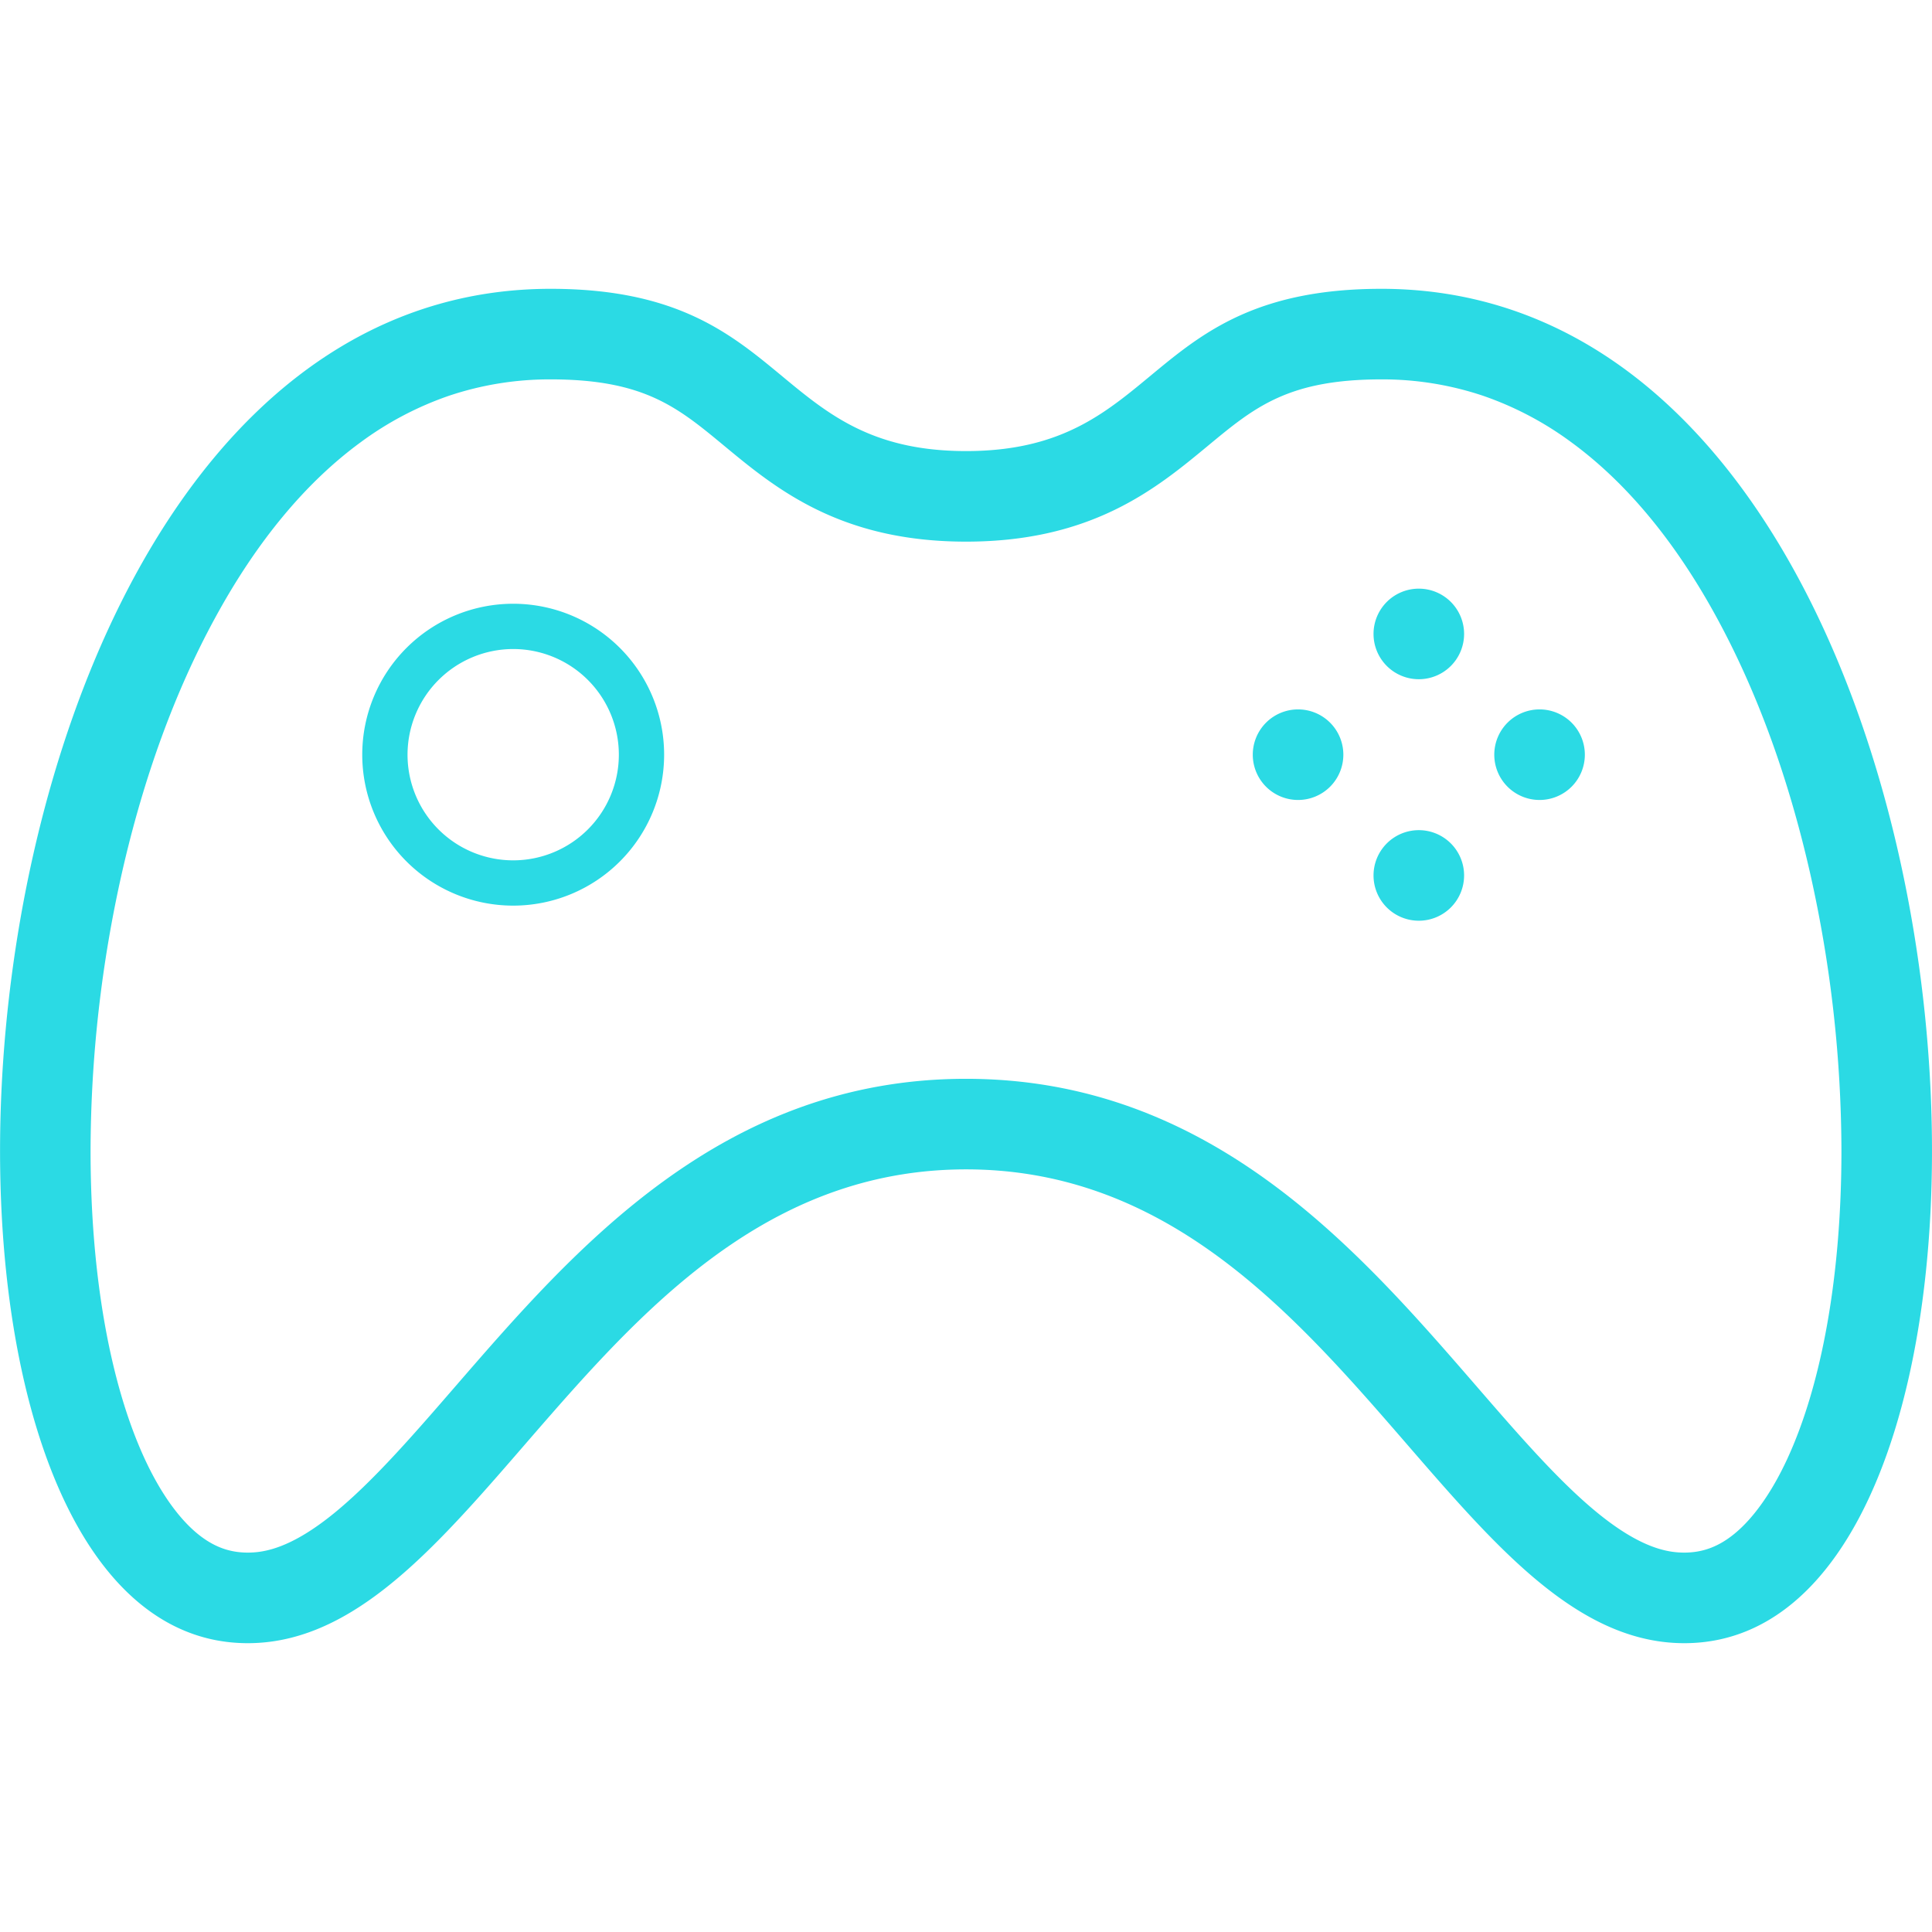 <?xml version="1.0" standalone="no"?><!DOCTYPE svg PUBLIC "-//W3C//DTD SVG 1.1//EN" "http://www.w3.org/Graphics/SVG/1.1/DTD/svg11.dtd"><svg class="icon" width="200px" height="200.00px" viewBox="0 0 1024 1024" version="1.1" xmlns="http://www.w3.org/2000/svg"><path fill="#2bdae4" d="M732.17 201.08a167.64 167.64 0 0 1 53.83 8.67 173.94 173.94 0 0 1 46.74 24.59C862 255.72 888 287.07 910 327.52c21.23 39 37.83 84.41 49.36 135.12A675.67 675.67 0 0 1 976 610c0 65.27-10.21 123.28-28.75 163.34-8.14 17.58-17.8 31.26-27.94 39.57-8.33 6.82-16.78 10-26.6 10-8.66 0-22.85-2.18-45.93-21-20.52-16.73-41.88-41.39-64.49-67.5C719.52 662 641.4 571.79 512 571.79S304.48 662 241.71 734.41c-22.61 26.11-44 50.77-64.49 67.5-23.08 18.83-37.27 21-45.93 21-9.82 0-18.27-3.18-26.6-10-10.14-8.31-19.8-22-27.94-39.57C58.21 733.29 48 675.28 48 610a675.67 675.67 0 0 1 16.62-147.36c11.53-50.71 28.13-96.17 49.38-135.12 22-40.45 48-71.8 77.25-93.18A173.94 173.94 0 0 1 238 209.75a167.64 167.64 0 0 1 53.86-8.67c49.5 0 67.29 14.75 91.92 35.16 27.34 22.65 61.36 50.84 128.25 50.84s100.91-28.19 128.25-50.84c24.63-20.41 42.42-35.16 91.92-35.16m0-48c-127.29 0-115.82 86-220.17 86s-92.88-86-220.17-86c-333.69 0-372.68 717.84-160.54 717.84 125 0 186.91-251.13 380.71-251.13s255.69 251.13 380.68 251.13c212.14 0 173.15-717.84-160.54-717.84zM272 344a56 56 0 1 1-56 56 56.06 56.06 0 0 1 56-56m0-24a80 80 0 1 0 80 80 80 80 0 0 0-80-80z"  /><path fill="#2bdae4" d="M776 336a24 24 0 1 1-24-24 24 24 0 0 1 24 24z m-24 104a24 24 0 1 0 24 24 24 24 0 0 0-24-24z m64-64a24 24 0 1 0 24 24 24 24 0 0 0-24-24z m-128 0a24 24 0 1 0 24 24 24 24 0 0 0-24-24z"  /></svg>